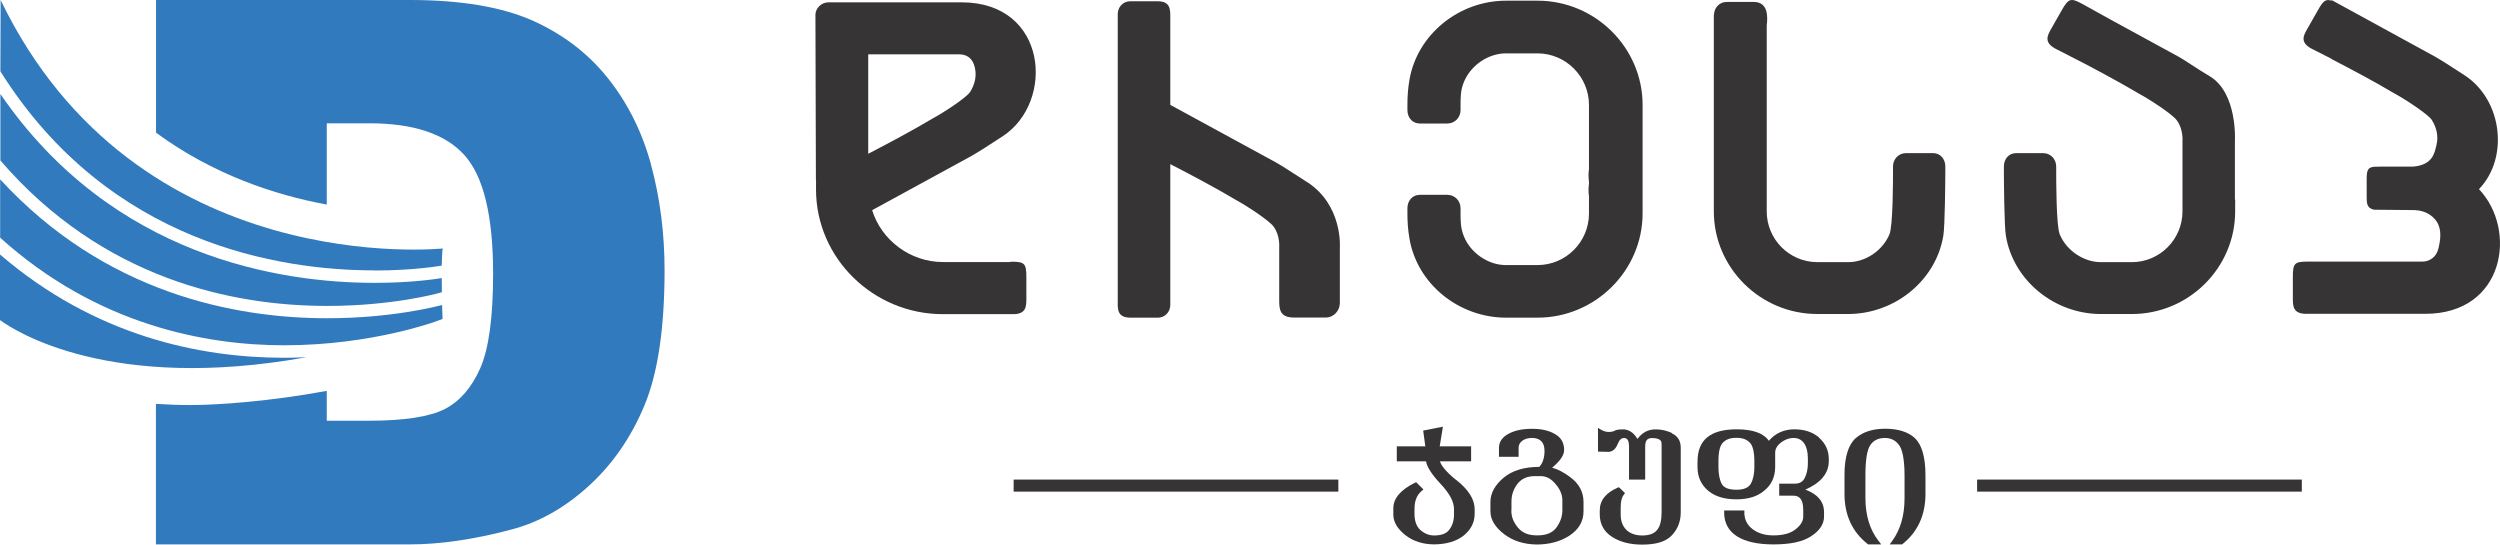 <svg width="202" height="44" viewBox="0 0 202 44" fill="none" xmlns="http://www.w3.org/2000/svg">
<path d="M117.664 38.791C116.742 38.044 116.434 37.561 116.348 37.277H118.865V36.066H116.329L116.588 34.477L114.993 34.789L115.166 36.066H112.861V37.277H115.224C115.301 37.741 115.695 38.346 116.396 39.094C117.117 39.86 117.482 40.532 117.482 41.119V41.592C117.482 42.065 117.357 42.462 117.107 42.793C116.876 43.115 116.463 43.266 115.877 43.266C115.455 43.266 115.08 43.105 114.753 42.812C114.446 42.528 114.292 42.093 114.292 41.526V41.119C114.292 40.475 114.475 40.012 114.849 39.69L115.013 39.548L114.427 38.961L114.34 38.999C113.178 39.567 112.582 40.267 112.582 41.062V41.582C112.582 42.178 112.909 42.727 113.552 43.238C114.177 43.73 114.955 43.976 115.868 43.986C116.886 43.976 117.664 43.739 118.25 43.285C118.846 42.812 119.153 42.216 119.153 41.507V41.147C119.153 40.352 118.663 39.567 117.655 38.772L117.664 38.791Z" fill="#373435"/>
<path d="M122.126 41.224V40.581C122.117 40.032 122.27 39.55 122.597 39.114C122.914 38.688 123.394 38.471 124.019 38.471H124.499C124.941 38.471 125.345 38.688 125.69 39.114C126.056 39.531 126.238 39.975 126.238 40.411V41.243C126.238 41.726 126.075 42.189 125.758 42.625C125.45 43.05 124.941 43.258 124.23 43.258H124.173C123.49 43.258 122.991 43.05 122.635 42.615C122.28 42.18 122.107 41.735 122.117 41.224H122.126ZM126.853 38.537C126.344 38.159 125.854 37.903 125.412 37.79C126.065 37.241 126.382 36.787 126.382 36.352C126.382 35.765 126.123 35.32 125.594 35.046C125.114 34.771 124.509 34.648 123.798 34.648C123.029 34.648 122.414 34.771 121.915 35.036C121.386 35.311 121.117 35.699 121.117 36.172V36.91H122.703V36.172C122.703 35.718 123.154 35.386 123.779 35.386C124.451 35.386 124.797 35.736 124.797 36.446C124.797 36.986 124.653 37.421 124.374 37.724H124.355C123.164 37.724 122.203 38.017 121.511 38.584C120.791 39.181 120.426 39.852 120.426 40.553V41.319C120.426 41.981 120.8 42.596 121.54 43.164C122.27 43.713 123.125 43.978 124.163 43.996C125.172 43.996 126.056 43.76 126.786 43.296C127.554 42.795 127.948 42.142 127.948 41.328V40.553C127.948 39.748 127.583 39.067 126.863 38.547L126.853 38.537Z" fill="#373435"/>
<path d="M135.112 34.996C134.67 34.788 134.228 34.693 133.767 34.693C133.171 34.693 132.681 34.949 132.307 35.469C131.999 34.949 131.605 34.693 131.135 34.693C130.798 34.693 130.577 34.731 130.433 34.816C130.366 34.854 130.232 34.901 129.972 34.901C129.761 34.901 129.559 34.835 129.348 34.712L129.117 34.57V36.491L129.943 36.51C130.184 36.51 130.51 36.396 130.722 35.848C130.846 35.535 131.01 35.394 131.212 35.394C131.413 35.394 131.625 35.479 131.625 36.084V38.752H132.931V36.084C132.931 35.602 133.095 35.394 133.488 35.394C133.834 35.394 134.074 35.469 134.18 35.602C134.238 35.668 134.257 35.772 134.257 35.914V41.373C134.257 42.717 133.805 43.266 132.691 43.266C131.577 43.266 130.952 42.603 130.952 41.581V40.995C130.952 40.531 131.029 40.2 131.192 39.992L131.298 39.84L130.808 39.367L130.722 39.396C129.742 39.822 129.261 40.437 129.261 41.241V41.562C129.261 42.348 129.598 42.963 130.27 43.389C130.904 43.795 131.721 44.004 132.681 44.004C133.815 44.004 134.593 43.767 135.074 43.266C135.554 42.764 135.804 42.14 135.804 41.402V36.169C135.804 35.621 135.554 35.214 135.083 35.015L135.112 34.996Z" fill="#373435"/>
<path d="M141.752 37.744C141.752 38.283 141.656 38.746 141.464 39.087C141.282 39.409 140.897 39.57 140.302 39.57C139.677 39.57 139.274 39.409 139.11 39.087C138.937 38.756 138.851 38.292 138.851 37.734V37.233C138.851 36.495 138.976 35.993 139.216 35.757C139.475 35.501 139.812 35.378 140.244 35.378H140.359C140.782 35.378 141.128 35.501 141.378 35.757C141.627 35.993 141.752 36.523 141.752 37.289V37.744ZM146.988 35.359C146.479 34.915 145.797 34.688 144.98 34.688C144.164 34.688 143.443 35 142.924 35.615C142.492 35 141.627 34.688 140.331 34.688C138.198 34.688 137.16 35.539 137.16 37.299V37.753C137.16 38.529 137.448 39.163 138.015 39.645C138.563 40.109 139.322 40.346 140.292 40.346C141.262 40.346 141.993 40.118 142.55 39.645C143.126 39.182 143.424 38.548 143.434 37.763V36.618C143.424 36.286 143.578 36.022 143.876 35.776C144.202 35.52 144.558 35.388 144.942 35.388C145.653 35.388 146.076 36.003 146.076 37.034V37.45C146.076 37.904 145.989 38.292 145.816 38.633C145.653 38.936 145.403 39.078 145.038 39.078H143.76V40.052H144.903C145.24 40.052 145.701 40.166 145.701 41.206V41.746C145.701 42.087 145.509 42.427 145.105 42.749C144.702 43.089 144.087 43.26 143.29 43.26C142.607 43.26 142.041 43.089 141.589 42.739C141.157 42.399 140.945 41.964 140.945 41.424V41.244H139.312V41.424C139.312 43.08 140.724 43.988 143.29 43.988C144.673 43.988 145.662 43.771 146.325 43.335C147.027 42.891 147.382 42.342 147.382 41.746V41.386C147.382 40.544 146.873 39.929 145.874 39.56C147.123 39.011 147.766 38.245 147.766 37.261V37.081C147.766 36.4 147.497 35.823 146.979 35.369L146.988 35.359Z" fill="#373435"/>
<path d="M154.723 35.398C154.175 34.896 153.368 34.641 152.321 34.641C151.341 34.641 150.543 34.887 149.957 35.388C149.352 35.918 149.035 36.911 149.035 38.368V39.911C149.035 41.614 149.66 42.976 150.899 43.951L150.937 43.989H152.004L151.764 43.676C151.072 42.778 150.726 41.623 150.726 40.232V38.416C150.726 37.186 150.851 36.363 151.12 35.965C151.379 35.577 151.773 35.388 152.311 35.388C152.792 35.388 153.176 35.587 153.454 35.975C153.647 36.24 153.887 36.883 153.887 38.425V40.251C153.887 41.652 153.56 42.768 152.907 43.686L152.686 43.989H153.695L153.733 43.951C154.953 42.976 155.578 41.614 155.578 39.911V38.416C155.578 36.93 155.28 35.918 154.713 35.398H154.723Z" fill="#373435"/>
<path d="M185.987 39.724H159.75V38.75H185.987V39.724Z" fill="#373435"/>
<path d="M108.139 39.724H81.902V38.75H108.139V39.724Z" fill="#373435"/>
<path d="M138.496 1.169C138.496 0.667 138.909 0.156 139.514 0.156H141.695C142.848 0.156 142.848 1.292 142.752 2.049V17.083C142.752 19.326 144.567 21.18 146.844 21.18H149.342C150.754 21.18 152.119 20.234 152.666 18.938C152.955 18.275 152.955 14.528 152.955 13.8V13.45C152.955 12.854 153.406 12.371 154.011 12.371H156.182C156.788 12.371 157.182 12.854 157.182 13.45V13.8C157.182 14.528 157.153 18.341 157.018 19.061C156.413 22.684 153.079 25.371 149.333 25.371H146.835C142.223 25.371 138.477 21.625 138.477 17.083V1.169H138.496Z" fill="#373435"/>
<path d="M124.229 0.055H121.693C117.888 0.055 114.507 2.78 113.882 6.46C113.757 7.198 113.719 7.804 113.719 8.542V8.892C113.719 9.497 114.113 9.98 114.728 9.98H116.937C117.552 9.98 118.013 9.497 118.013 8.892V8.542C118.013 7.804 118.013 7.255 118.301 6.583C118.859 5.268 120.252 4.312 121.683 4.312H124.219C126.535 4.312 128.389 6.205 128.389 8.476V13.679C128.331 14.02 128.35 14.38 128.389 14.682V14.843C128.35 15.155 128.331 15.515 128.389 15.846V17.256C128.389 19.536 126.535 21.419 124.219 21.419H121.683C120.252 21.419 118.849 20.454 118.301 19.139C118.013 18.457 118.013 17.928 118.013 17.19V16.83C118.013 16.225 117.552 15.742 116.937 15.742H114.728C114.113 15.742 113.719 16.225 113.719 16.83V17.19C113.719 17.928 113.757 18.524 113.882 19.262C114.497 22.952 117.879 25.667 121.693 25.667H124.229C128.908 25.667 132.722 21.854 132.722 17.237V8.476C132.722 3.868 128.917 0.055 124.229 0.055Z" fill="#373435"/>
<path d="M105.608 14.71C104.465 13.982 103.696 13.461 103.072 13.111L94.56 8.475V1.341C94.56 0.707 94.531 0.102 93.532 0.102H91.322C90.707 0.102 90.314 0.612 90.314 1.123V24.427C90.304 25.061 90.333 25.667 91.342 25.667H93.551C94.176 25.667 94.56 25.156 94.56 24.645V13.263C96.232 14.124 98.172 15.146 99.834 16.139C100.612 16.555 102.553 17.804 102.909 18.315C103.447 19.034 103.36 20.018 103.36 20.018V24.229C103.36 24.967 103.389 25.657 104.551 25.657H107.097C107.808 25.657 108.26 25.071 108.26 24.475V20.009C108.26 20.009 108.519 16.565 105.589 14.691L105.608 14.71Z" fill="#373435"/>
<path d="M180.581 16.12V15.325V11.408C180.581 11.408 180.811 7.519 178.554 6.166C177.401 5.485 176.661 4.936 176.056 4.596L170.522 1.577L168.322 0.357C167.342 -0.182 167.16 -0.173 166.593 0.82L165.747 2.306C165.44 2.855 165.123 3.404 166.045 3.914L166.132 3.962L168.312 5.078C169.792 5.854 171.425 6.734 172.857 7.586C173.625 7.992 175.547 9.232 175.892 9.733C176.43 10.452 176.344 11.418 176.344 11.418V15.335V17.085C176.344 19.327 174.519 21.182 172.251 21.182H169.753C168.351 21.182 166.967 20.236 166.429 18.939C166.141 18.277 166.141 14.53 166.141 13.802V13.452C166.141 12.856 165.69 12.373 165.084 12.373H162.904C162.298 12.373 161.914 12.856 161.914 13.452V13.802C161.914 14.53 161.943 18.343 162.077 19.062C162.683 22.686 166.016 25.373 169.753 25.373H172.251C176.863 25.373 180.6 21.627 180.6 17.085V16.479C180.61 16.375 180.6 16.252 180.6 16.129L180.581 16.12Z" fill="#373435"/>
<path d="M70.152 12.412V4.388H77.483C78.155 4.388 78.597 4.739 78.76 5.429C78.924 6.082 78.799 6.782 78.376 7.445C78.02 7.946 76.099 9.185 75.34 9.583C73.707 10.557 71.795 11.57 70.162 12.421H70.152V12.412ZM81.652 21.173H76.186C73.515 21.173 71.209 19.376 70.469 16.982L78.53 12.582C79.135 12.232 79.913 11.731 81.028 11.002C85.255 8.23 84.659 0.188 77.704 0.188H66.944C66.338 0.188 65.887 0.698 65.887 1.19L65.925 14.531H65.935V15.317C65.935 20.842 70.546 25.384 76.186 25.384H81.883C82.93 25.374 82.93 24.74 82.93 24.097V22.384C82.93 21.24 82.766 21.145 81.642 21.145L81.652 21.173Z" fill="#373435"/>
<path d="M200.287 15.299C202.747 12.764 202.189 8.08 199.154 6.093C198.03 5.365 197.251 4.854 196.637 4.513L188.384 0V0.057C187.913 -0.104 187.702 0.085 187.289 0.823L186.443 2.309C186.126 2.857 185.819 3.406 186.741 3.917L186.837 3.964L188.384 4.75V4.769C189.988 5.601 191.833 6.576 193.418 7.522C194.187 7.929 196.118 9.168 196.483 9.679C196.906 10.351 197.03 11.051 196.867 11.713C196.713 12.376 196.55 13.35 194.946 13.464H192.304C192.14 13.464 192.006 13.464 191.881 13.473H191.833C191.324 13.53 191.228 13.729 191.228 14.486V15.914C191.228 16.378 191.228 16.842 191.833 16.946C191.833 16.946 194.34 16.974 194.946 16.974C196.233 16.974 196.723 17.674 196.896 17.92C197.319 18.583 197.184 19.425 197.021 20.087C196.858 20.787 196.291 21.137 195.733 21.137H186.549C185.425 21.137 185.262 21.222 185.262 22.367V24.08C185.262 24.714 185.262 25.348 186.318 25.357H186.559H195.964C202.382 25.357 203.429 18.573 200.297 15.28L200.287 15.299Z" fill="#373435"/>
<path d="M52.611 13.322C51.881 10.635 50.7 8.288 49.076 6.264C47.443 4.239 45.387 2.697 42.908 1.608C40.42 0.539 37.154 0 33.109 0H12.607V10.72C17.219 14.107 22.205 15.754 26.403 16.529V9.963H29.852C33.426 9.963 35.991 10.824 37.528 12.537C39.075 14.259 39.843 17.447 39.843 22.112C39.843 25.631 39.498 28.177 38.806 29.747C38.114 31.318 37.163 32.416 35.943 33.049C34.723 33.674 32.667 33.995 29.785 33.995H26.403V31.583C21.801 32.434 17.574 32.728 15.384 32.728C14.404 32.728 13.482 32.69 12.598 32.633V43.987H33.099C35.559 43.987 38.297 43.59 41.323 42.785C43.533 42.208 45.608 41.044 47.539 39.294C49.47 37.544 50.978 35.377 52.064 32.775C53.149 30.183 53.697 26.54 53.697 21.837C53.697 18.838 53.332 16 52.602 13.312L52.611 13.322Z" fill="#307ABD"/>
<path d="M0.031 7.594V12.968C8.303 22.562 18.804 24.719 26.451 24.719C31.744 24.719 35.453 23.688 35.491 23.669L35.703 23.612C35.703 23.234 35.693 22.846 35.693 22.467C35.299 22.534 33.272 22.855 30.274 22.855C22.733 22.855 9.091 20.812 0.031 7.594Z" fill="#307ABD"/>
<path d="M35.404 25.903L35.76 25.77C35.76 25.553 35.741 25.155 35.721 24.645C35.289 24.758 31.619 25.714 26.441 25.714C19.015 25.714 8.495 23.717 0.012 14.492V19.204C7.832 26.262 16.622 27.899 22.963 27.899C30.092 27.899 35.347 25.931 35.404 25.903Z" fill="#307ABD"/>
<path d="M30.274 21.856C33.474 21.856 35.568 21.478 35.587 21.478L35.693 21.459C35.703 20.901 35.722 20.399 35.77 20.078C35.779 20.068 11.012 22.717 0.05 0L0.031 5.762C8.793 19.727 22.666 21.847 30.265 21.847L30.274 21.856Z" fill="#307ABD"/>
<path d="M24.786 28.86C24.191 28.889 23.595 28.908 22.971 28.908C16.169 28.908 7.666 27.157 0 20.562V25.861C1.201 26.75 8.915 31.727 24.786 28.86Z" fill="#307ABD"/>
</svg>
